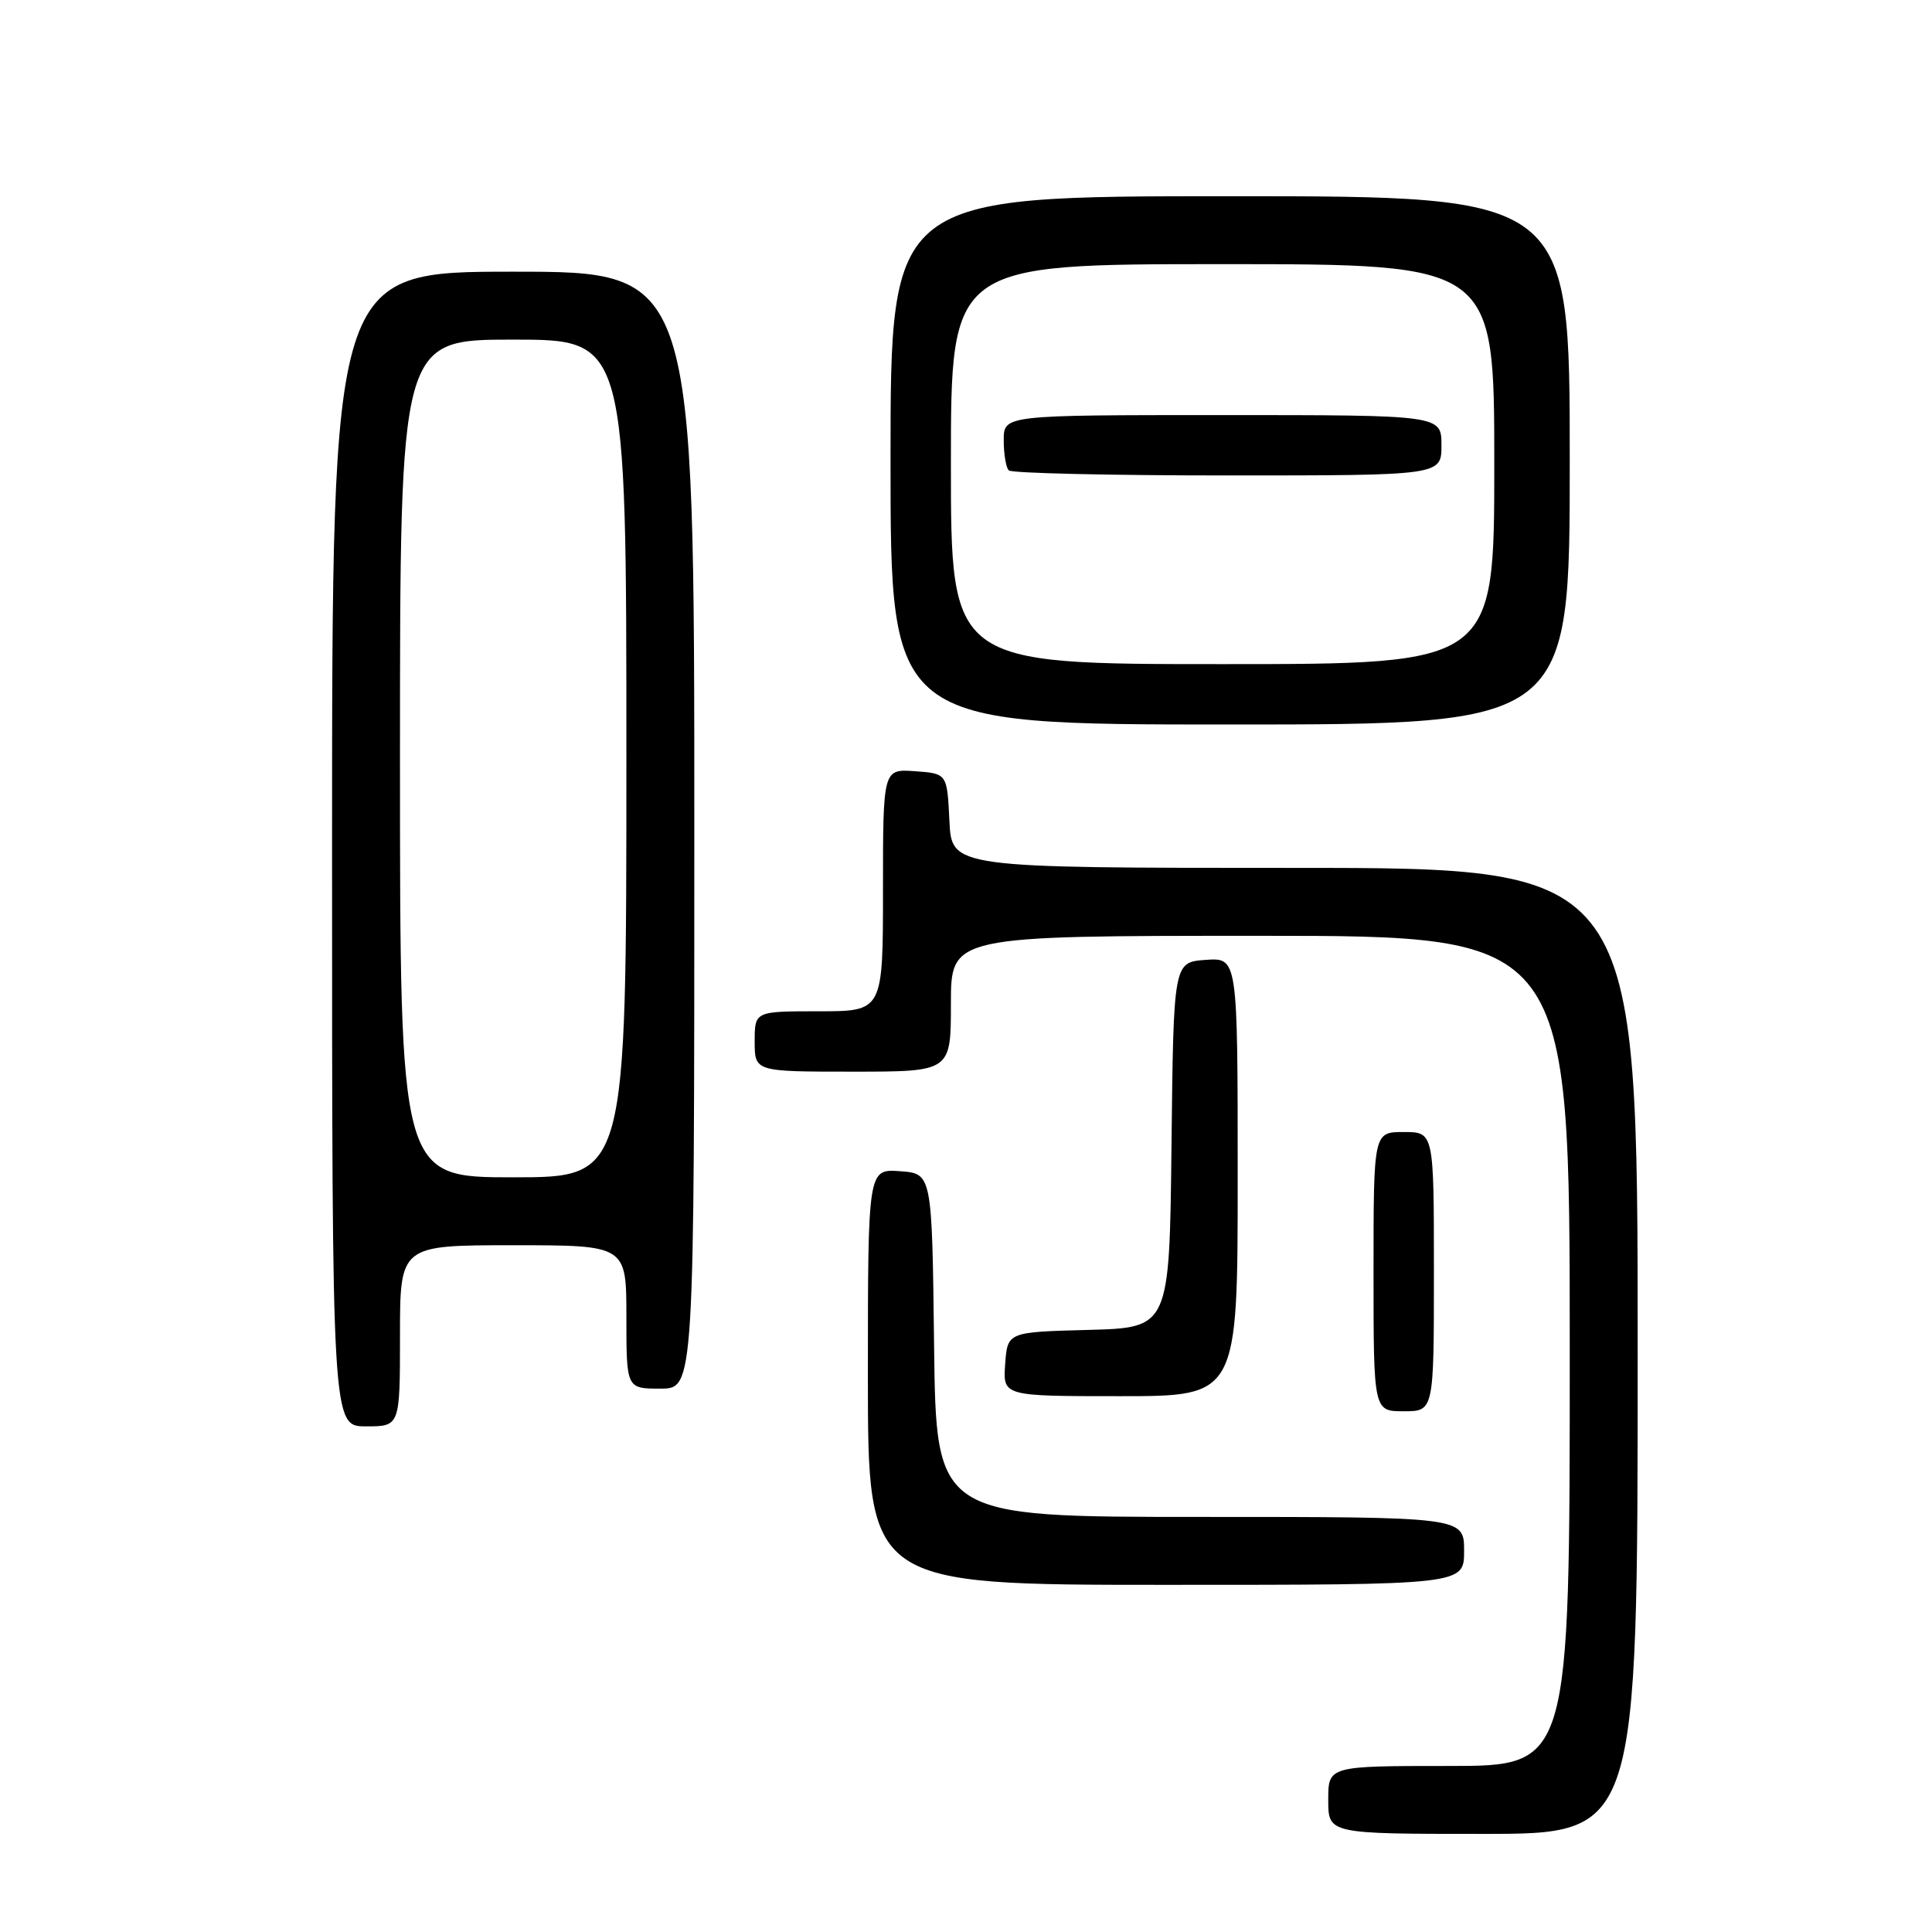 <?xml version="1.0" encoding="UTF-8" standalone="no"?>
<!DOCTYPE svg PUBLIC "-//W3C//DTD SVG 1.1//EN" "http://www.w3.org/Graphics/SVG/1.1/DTD/svg11.dtd" >
<svg xmlns="http://www.w3.org/2000/svg" xmlns:xlink="http://www.w3.org/1999/xlink" version="1.1" viewBox="0 0 256 256">
 <g >
 <path fill="currentColor"
d=" M 217.00 179.00 C 217.00 115.00 217.00 115.00 171.55 115.00 C 126.10 115.00 126.10 115.00 125.80 108.75 C 125.50 102.50 125.50 102.50 121.25 102.19 C 117.00 101.89 117.00 101.89 117.00 117.94 C 117.00 134.00 117.00 134.00 108.50 134.00 C 100.00 134.00 100.00 134.00 100.00 138.00 C 100.00 142.00 100.00 142.00 113.00 142.00 C 126.00 142.00 126.00 142.00 126.00 133.00 C 126.00 124.00 126.00 124.00 167.00 124.00 C 208.00 124.00 208.00 124.00 208.00 179.00 C 208.00 234.00 208.00 234.00 192.00 234.00 C 176.00 234.00 176.00 234.00 176.00 238.50 C 176.00 243.00 176.00 243.00 196.50 243.00 C 217.00 243.00 217.00 243.00 217.00 179.00 Z  M 194.00 205.50 C 194.00 201.00 194.00 201.00 159.02 201.00 C 124.04 201.00 124.04 201.00 123.77 178.25 C 123.50 155.50 123.50 155.50 119.25 155.19 C 115.00 154.89 115.00 154.89 115.00 182.44 C 115.00 210.00 115.00 210.00 154.50 210.00 C 194.00 210.00 194.00 210.00 194.00 205.50 Z  M 53.00 177.00 C 53.00 165.00 53.00 165.00 68.00 165.00 C 83.00 165.00 83.00 165.00 83.00 174.50 C 83.00 184.00 83.00 184.00 87.50 184.00 C 92.00 184.00 92.00 184.00 92.00 110.00 C 92.00 36.00 92.00 36.00 68.00 36.00 C 44.00 36.00 44.00 36.00 44.00 112.50 C 44.00 189.00 44.00 189.00 48.50 189.00 C 53.00 189.00 53.00 189.00 53.00 177.00 Z  M 190.00 168.50 C 190.00 150.00 190.00 150.00 186.00 150.00 C 182.00 150.00 182.00 150.00 182.00 168.50 C 182.00 187.00 182.00 187.00 186.00 187.00 C 190.00 187.00 190.00 187.00 190.00 168.50 Z  M 164.00 155.94 C 164.00 126.89 164.00 126.89 159.75 127.19 C 155.50 127.50 155.50 127.50 155.23 151.72 C 154.96 175.93 154.96 175.93 144.23 176.22 C 133.50 176.50 133.50 176.50 133.19 180.75 C 132.89 185.00 132.89 185.00 148.44 185.00 C 164.00 185.00 164.00 185.00 164.00 155.94 Z  M 208.00 61.00 C 208.00 26.00 208.00 26.00 163.00 26.00 C 118.00 26.00 118.00 26.00 118.00 61.00 C 118.00 96.00 118.00 96.00 163.00 96.00 C 208.00 96.00 208.00 96.00 208.00 61.00 Z  M 53.00 100.50 C 53.00 45.00 53.00 45.00 68.00 45.00 C 83.00 45.00 83.00 45.00 83.00 100.50 C 83.00 156.00 83.00 156.00 68.00 156.00 C 53.00 156.00 53.00 156.00 53.00 100.50 Z  M 126.00 61.50 C 126.00 35.00 126.00 35.00 162.00 35.00 C 198.00 35.00 198.00 35.00 198.00 61.50 C 198.00 88.00 198.00 88.00 162.00 88.00 C 126.00 88.00 126.00 88.00 126.00 61.50 Z  M 191.00 59.00 C 191.00 55.00 191.00 55.00 162.00 55.00 C 133.00 55.00 133.00 55.00 133.00 58.33 C 133.00 60.17 133.30 61.97 133.67 62.33 C 134.03 62.70 147.08 63.00 162.67 63.00 C 191.00 63.00 191.00 63.00 191.00 59.00 Z "/>
</g>
</svg>